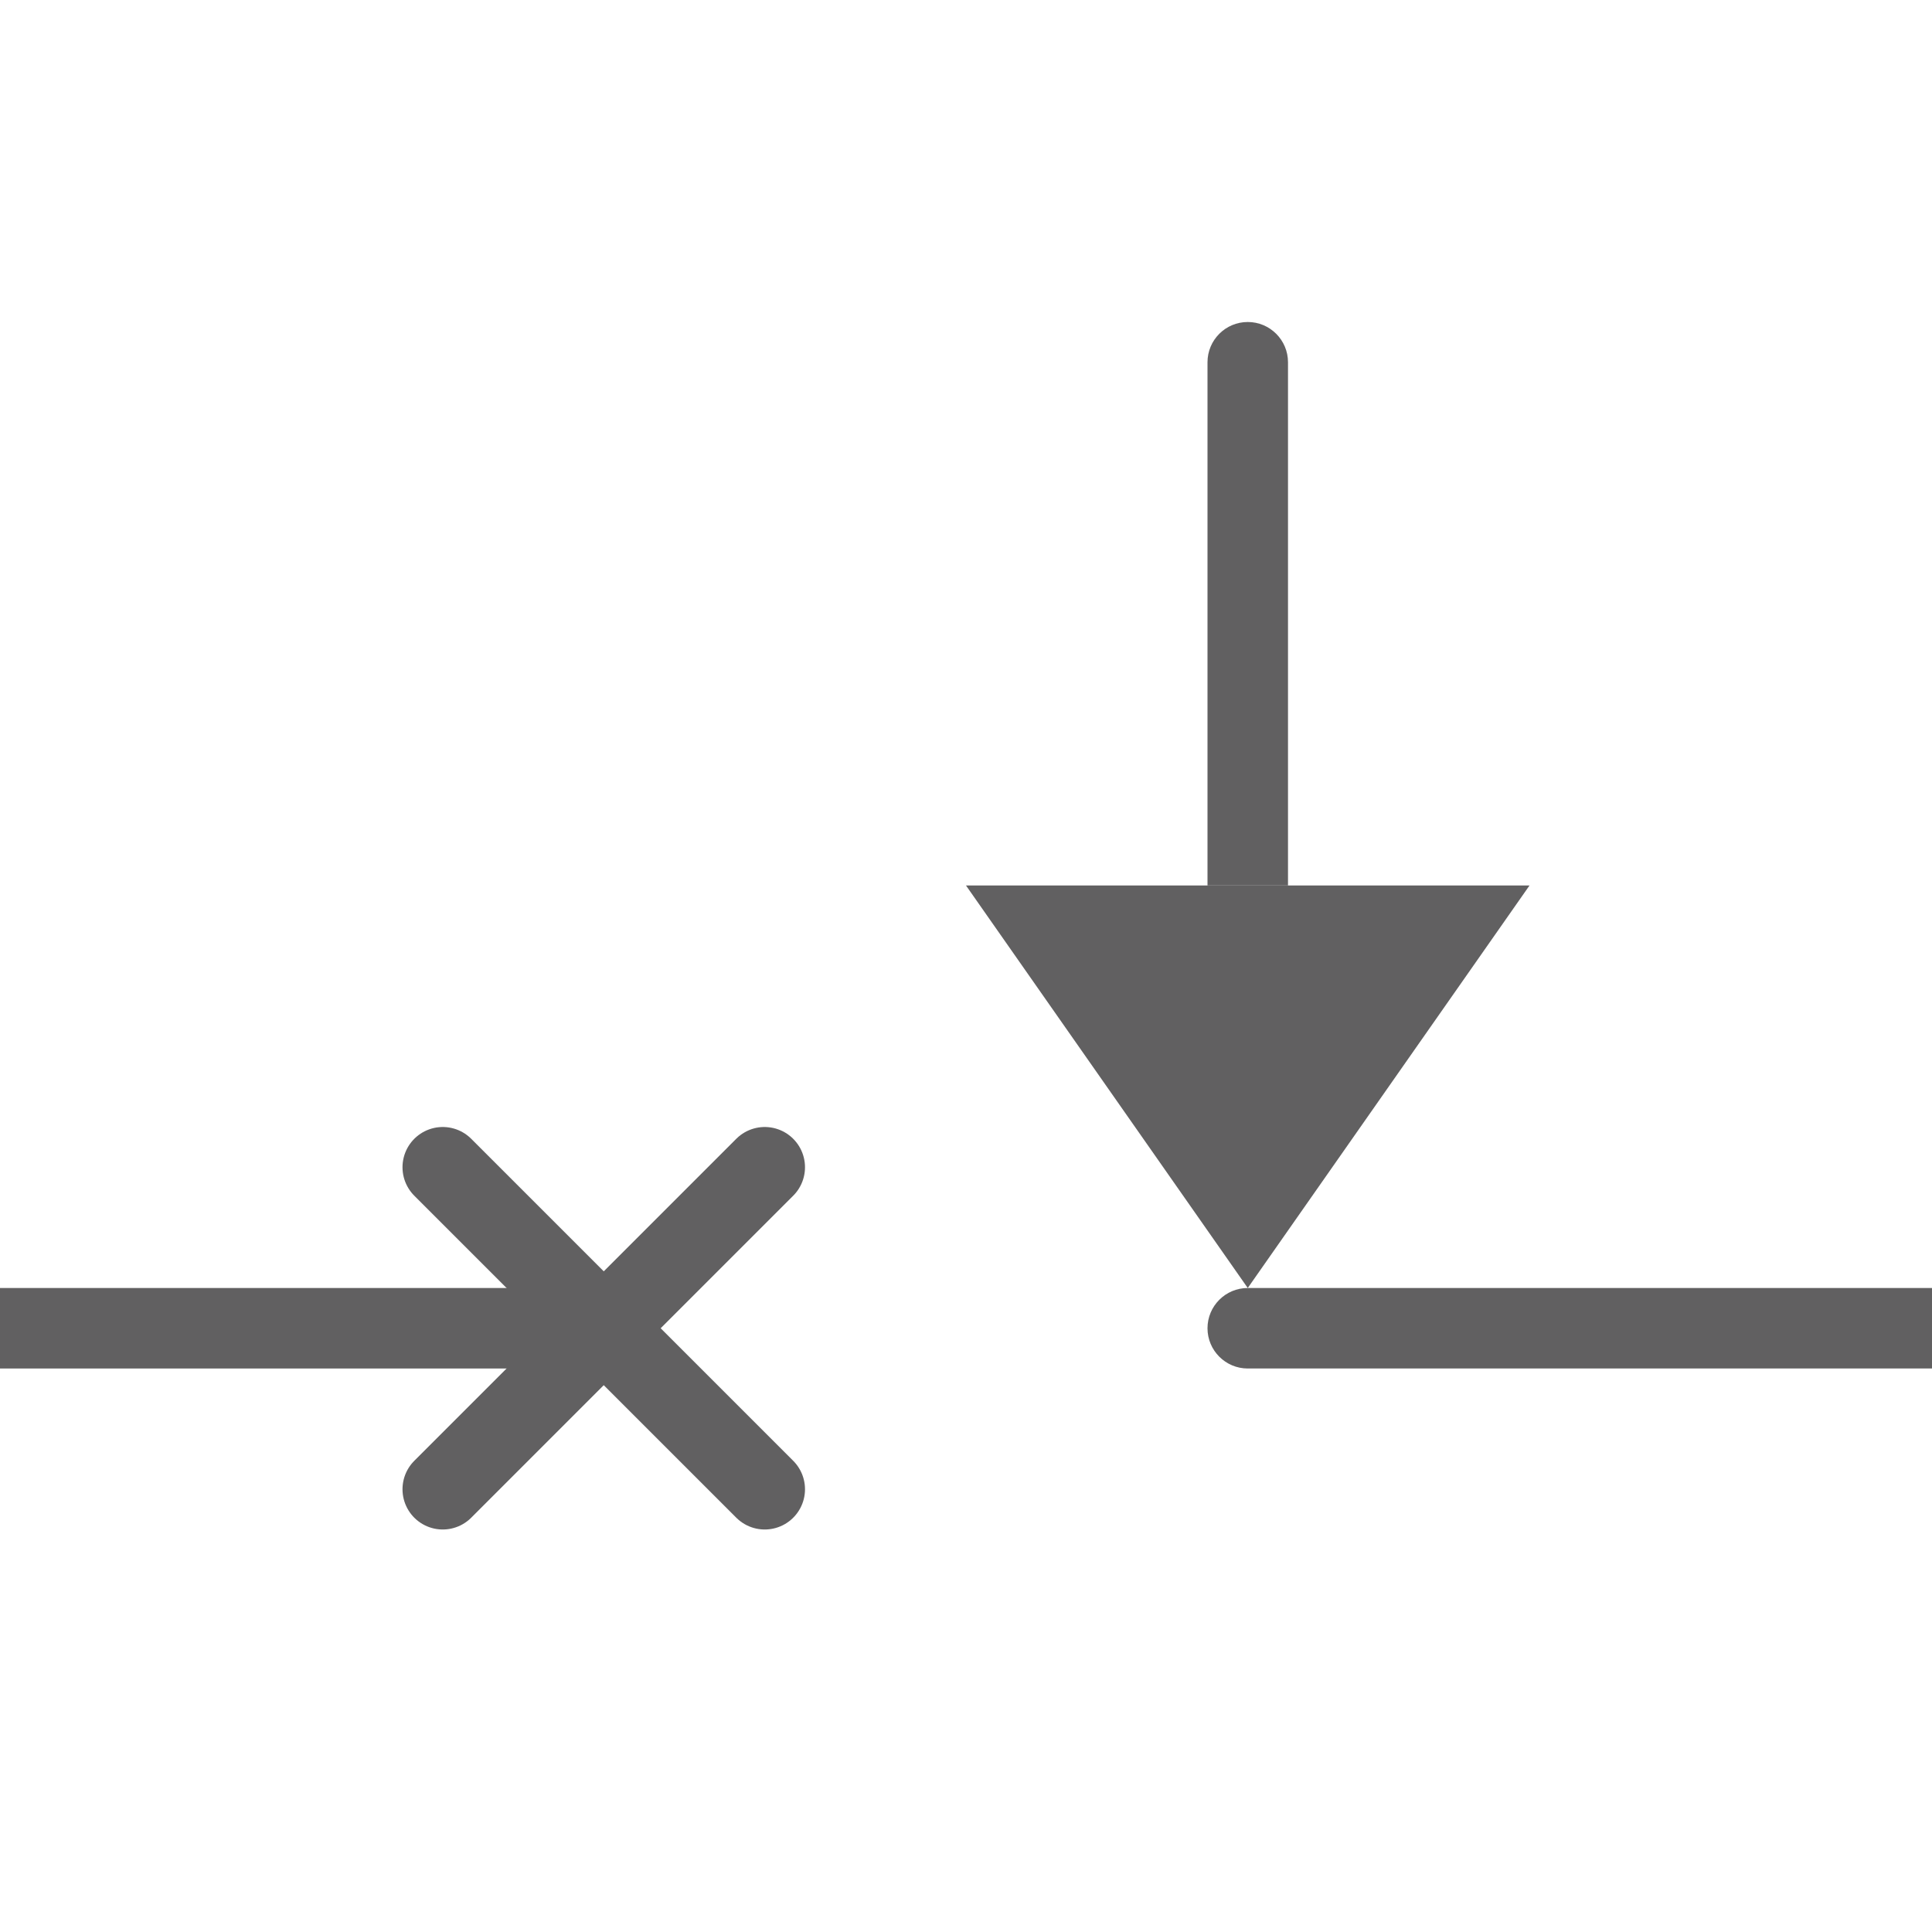 <svg width="24" height="24" viewBox="0 0 24 24" fill="none" xmlns="http://www.w3.org/2000/svg">
<path d="M7 16H0V17H7V16Z" fill="#616061"/>
<path d="M24 16H15.5C15.224 16 15 16.224 15 16.5C15 16.776 15.224 17 15.5 17H24V16Z" fill="#616061"/>
<path d="M15 11L16 11L16 4.5C16 4.224 15.776 4 15.5 4C15.224 4 15 4.224 15 4.5L15 11Z" fill="#616061"/>
<path d="M12 11L15.5 16L19 11L12 11Z" fill="#616061"/>
<path d="M9.5 14.5L5.5 18.5" stroke="#616061" stroke-linecap="round"/>
<path d="M9.5 18.5L5.5 14.5" stroke="#616061" stroke-linecap="round"/>
</svg>
